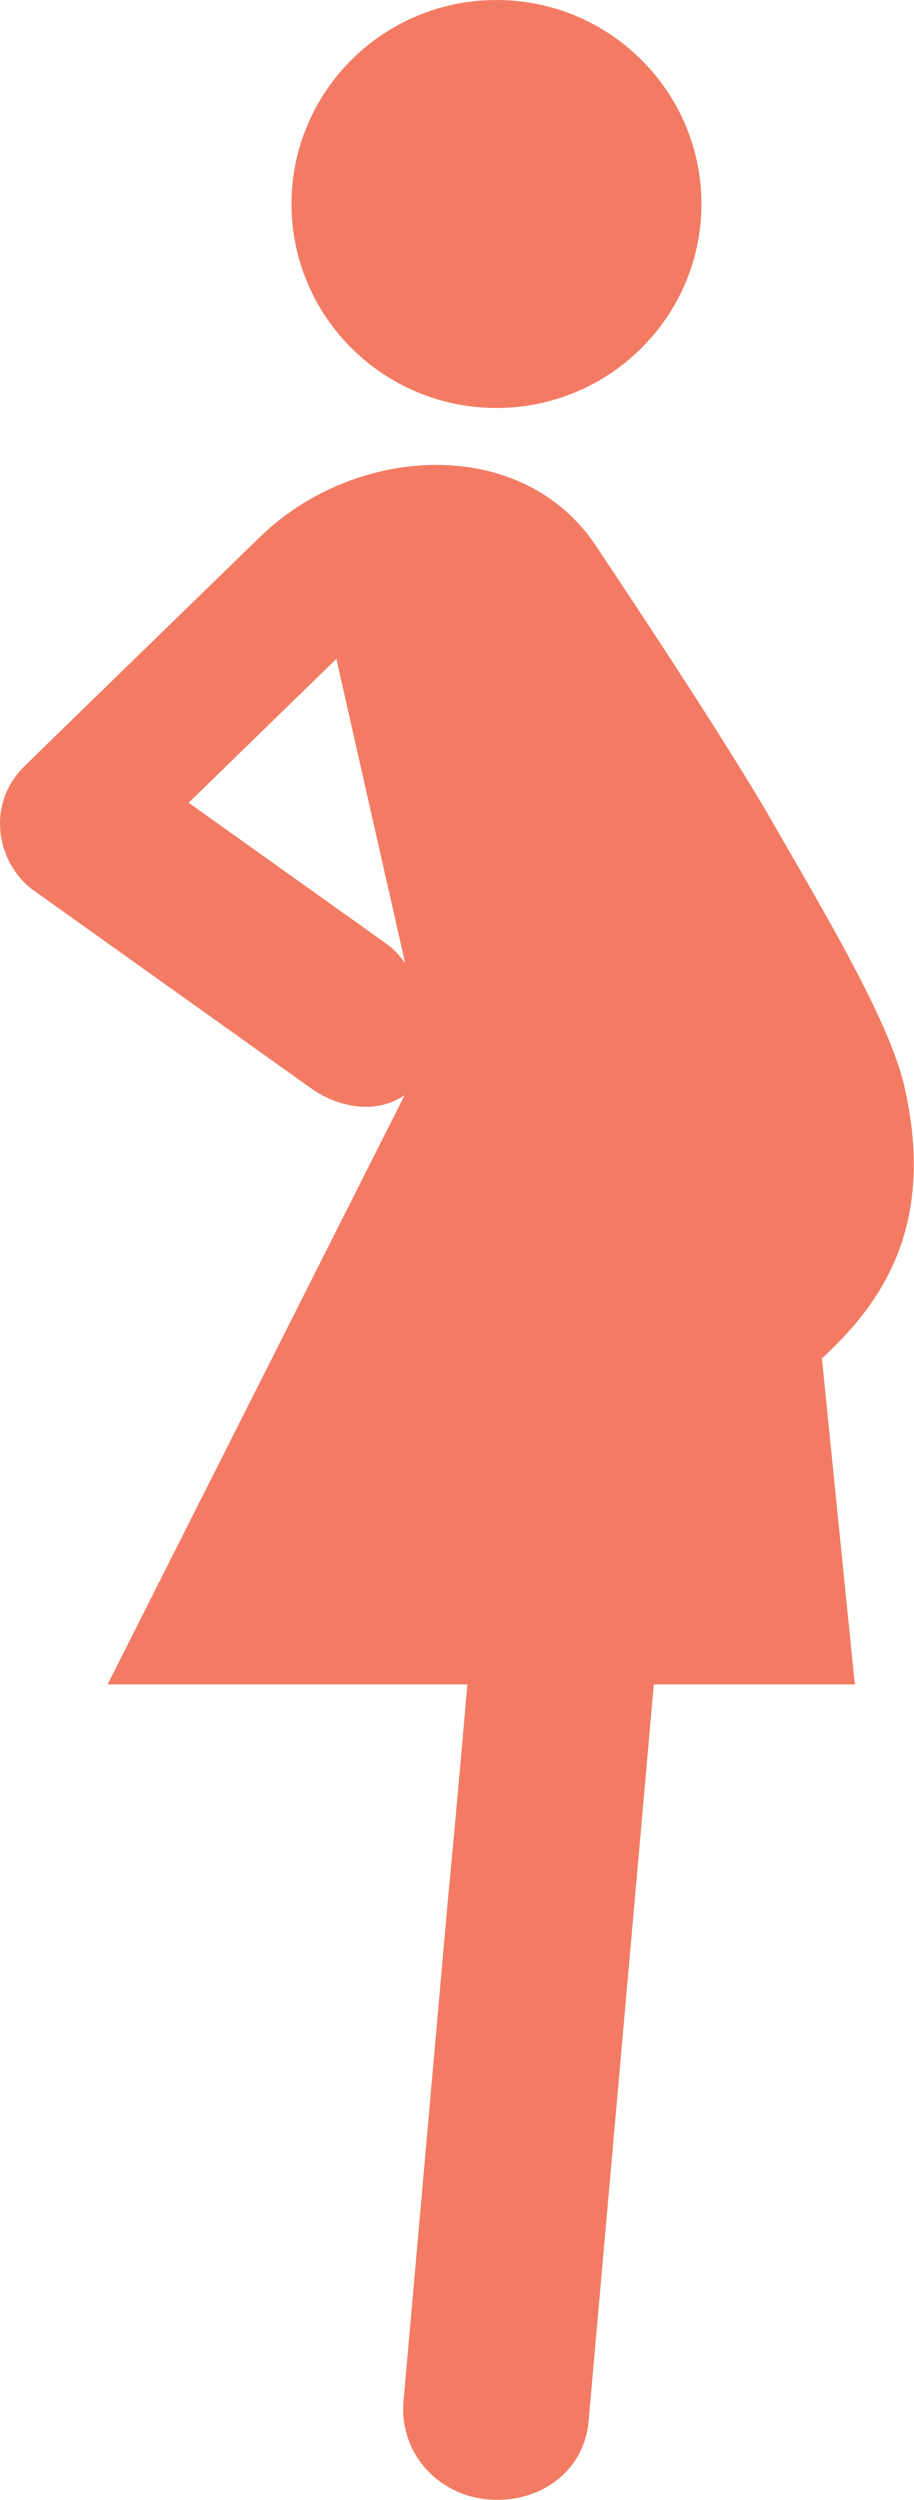 <?xml version="1.0" standalone="no"?><!DOCTYPE svg PUBLIC "-//W3C//DTD SVG 1.1//EN" "http://www.w3.org/Graphics/SVG/1.1/DTD/svg11.dtd"><svg width="100%" height="100%" viewBox="0 0 278 760" version="1.1" xmlns="http://www.w3.org/2000/svg" xmlns:xlink="http://www.w3.org/1999/xlink" xml:space="preserve" style="fill-rule:evenodd;clip-rule:evenodd;stroke-linejoin:round;stroke-miterlimit:1.414;"><g id="anc-trimester3"><path d="M213.345,62.016c0,-34.219 -27.944,-62.016 -62.355,-62.016c-34.402,0 -62.328,27.797 -62.328,62.016c0,34.219 27.925,62.016 62.328,62.016c34.411,0 62.355,-27.797 62.355,-62.016" style="fill:#f47b63;"/><path d="M117.349,286.799l-59.97,-42.751l44.925,-43.732l20.935,92.556c-1.569,-2.293 -3.495,-4.367 -5.89,-6.073M235,250c-15.806,-27.614 -54.837,-85.682 -54.837,-85.682c-23.311,-32.301 -72.795,-28.558 -100.978,-1.165c0,0 -59.658,57.924 -71.731,69.786c-12.082,11.844 -8.293,29.889 2.908,37.861l84.107,59.97c8.761,6.257 20.21,7.954 28.604,2.183l-90.354,179.149l109.427,0c-3.128,36.696 -5.981,66.208 -5.981,66.208l-13.431,151.673c-1.358,15.458 10.11,28.549 25.669,29.889c15.568,1.367 29.265,-8.339 30.623,-23.797l19.834,-223.973l61.14,0c0,0 -10.018,-99.047 -10,-99.102c16.871,-15.752 35.194,-38.827 25,-83c-4.61,-19.976 -25.189,-54.125 -40,-80Z" style="fill:#f47b63;"/></g></svg>